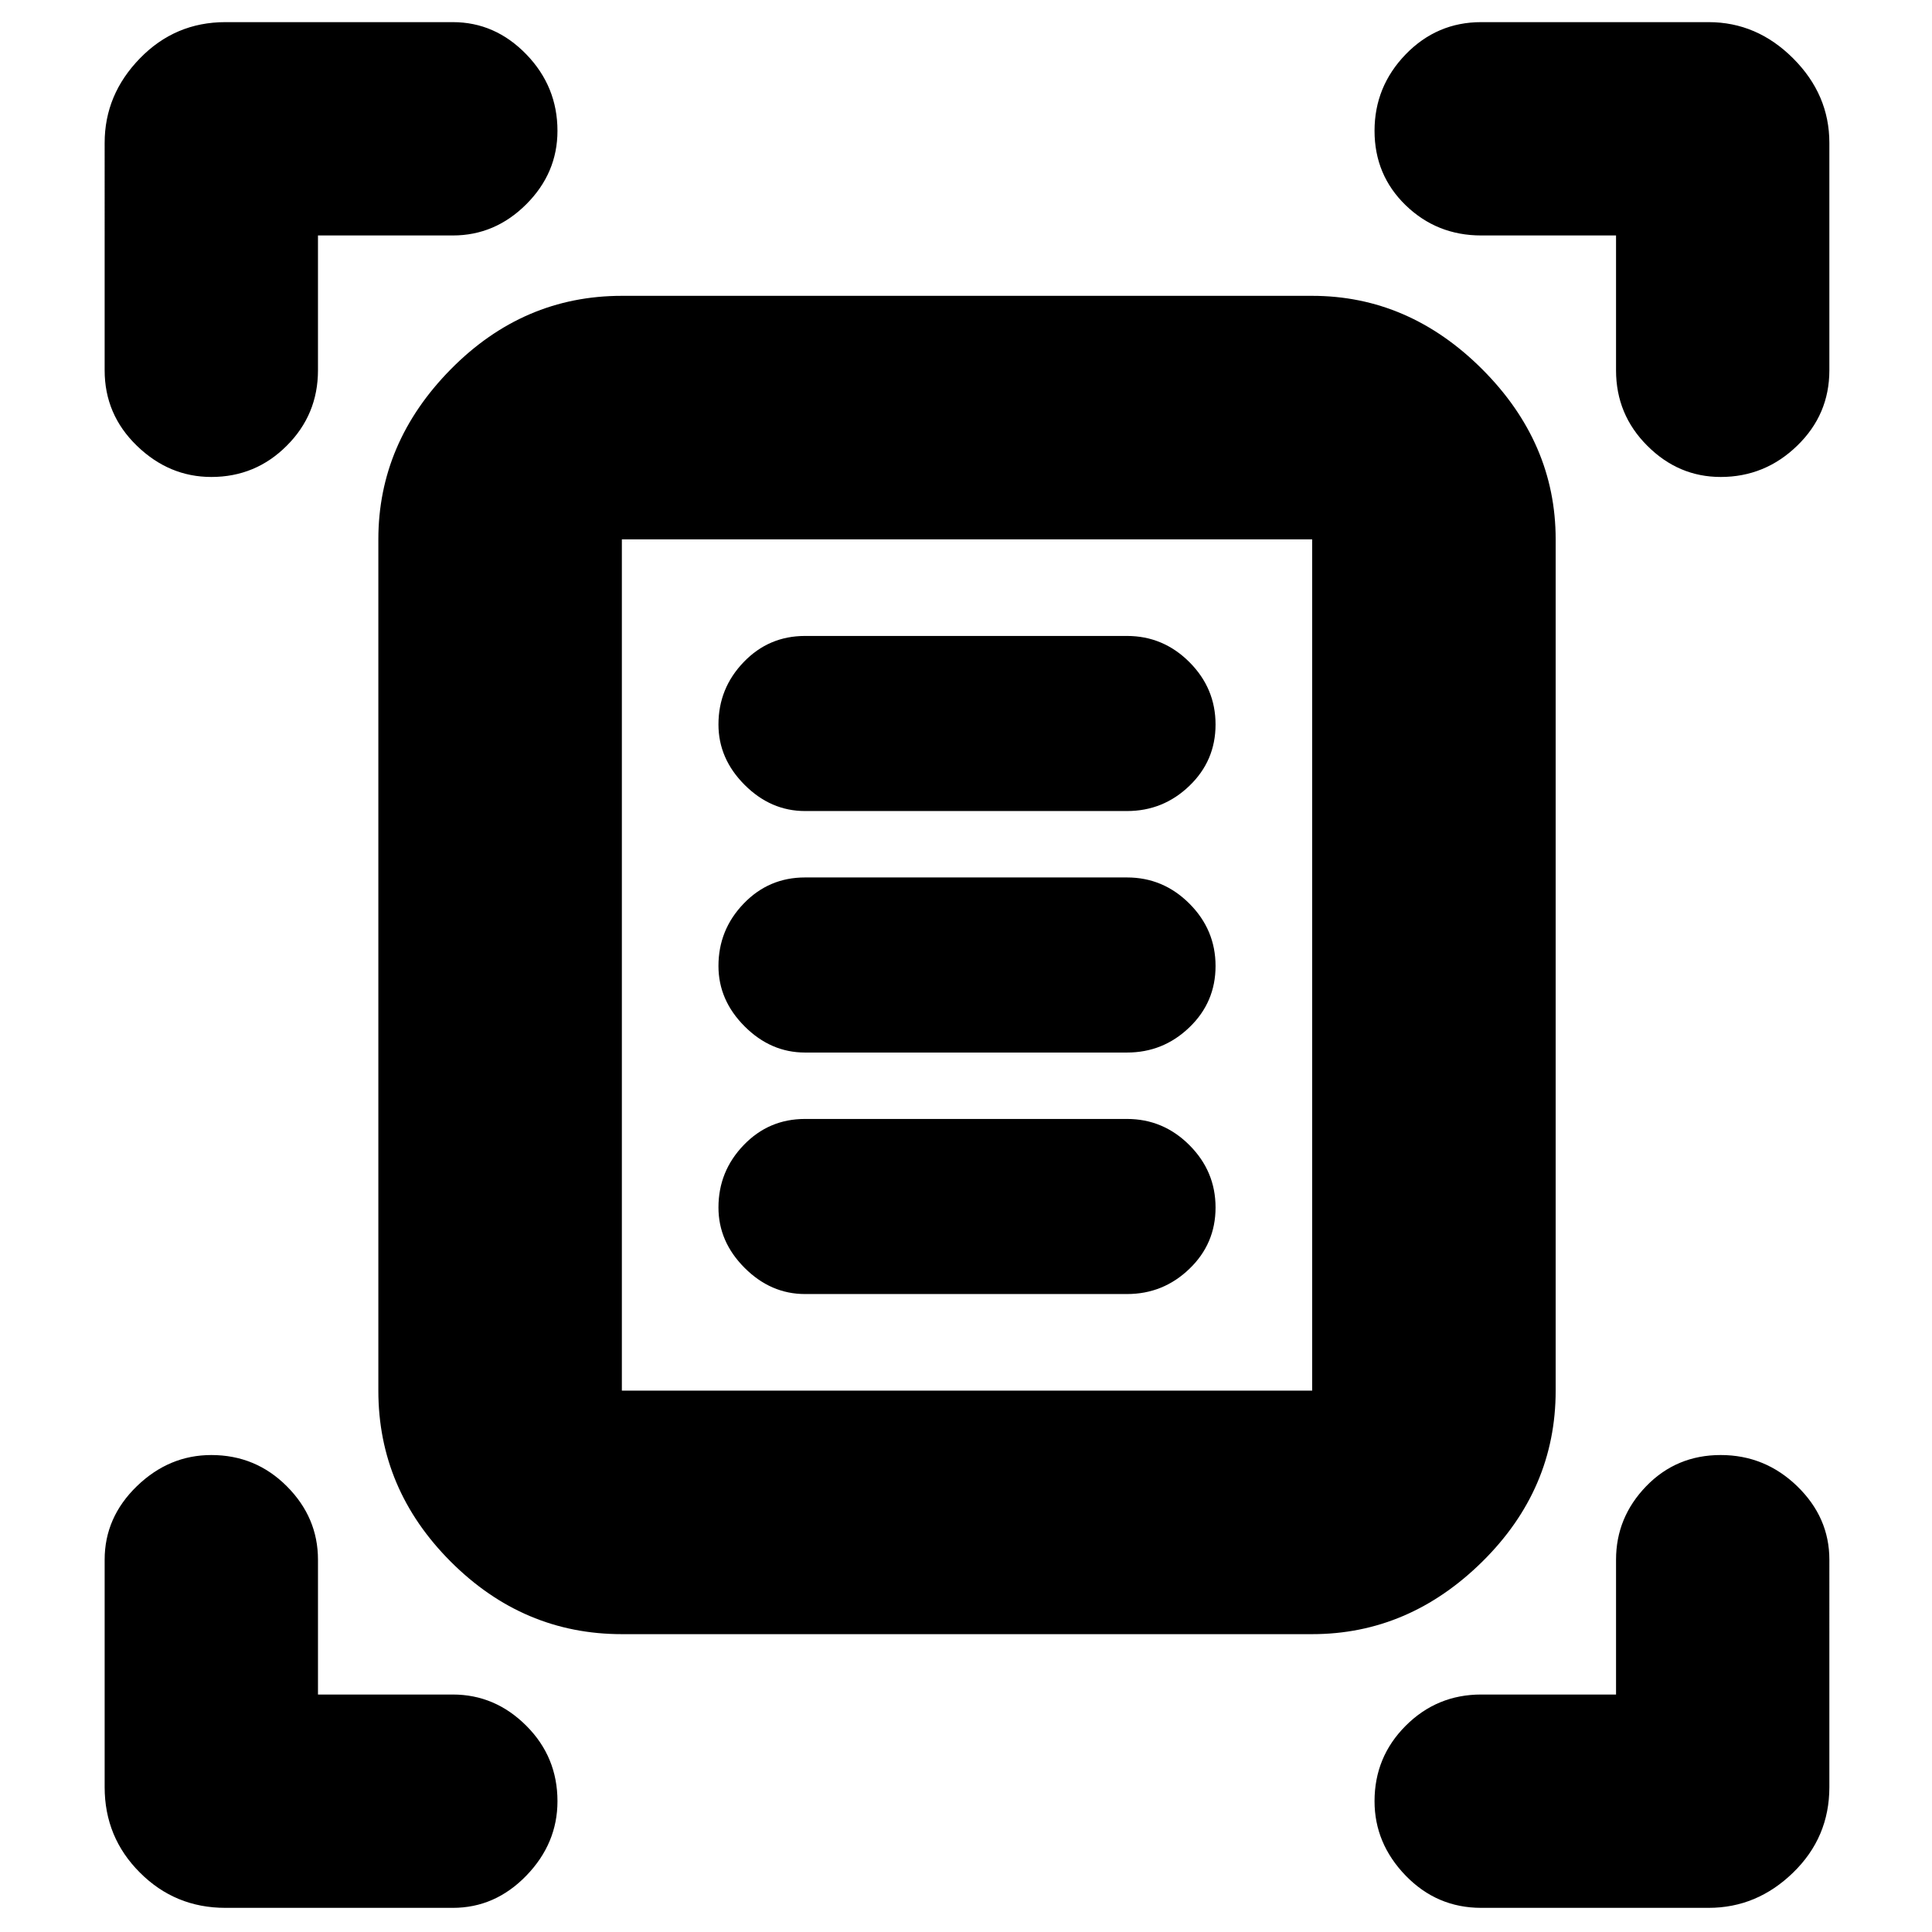 <svg xmlns="http://www.w3.org/2000/svg" height="24" width="24"><path d="M2.625 5.925q-.525 0-.925-.388-.4-.387-.4-.937V1.775q0-.6.438-1.05.437-.45 1.062-.45h2.825q.525 0 .913.4.387.4.387.95 0 .525-.387.912-.388.388-.913.388H3.95V4.6q0 .55-.388.937-.387.388-.937.388Zm18.75 0q-.525 0-.912-.388-.388-.387-.388-.937V2.925H18.4q-.55 0-.938-.375-.387-.375-.387-.925t.387-.95q.388-.4.938-.4h2.825q.6 0 1.05.45.45.45.45 1.05V4.6q0 .55-.4.937-.4.388-.95.388ZM2.8 23.7q-.625 0-1.062-.438Q1.3 22.825 1.3 22.2v-2.825q0-.525.4-.913.4-.387.925-.387.55 0 .937.387.388.388.388.913v1.675h1.675q.525 0 .913.388.387.387.387.937 0 .525-.387.925-.388.4-.913.4Zm15.6 0q-.55 0-.938-.4-.387-.4-.387-.925 0-.55.387-.937.388-.388.938-.388h1.675v-1.675q0-.525.375-.913.375-.387.925-.387t.95.387q.4.388.4.913V22.2q0 .625-.45 1.062-.45.438-1.05.438ZM7.725 17.275H16.3V6.7H7.725Zm0 3.025q-1.225 0-2.125-.9-.9-.9-.9-2.125V6.7q0-1.2.9-2.113.9-.912 2.125-.912H16.3q1.2 0 2.113.912.912.913.912 2.113v10.575q0 1.225-.912 2.125-.913.9-2.113.9ZM10 10.075h4q.45 0 .775-.313Q15.1 9.45 15.1 9t-.325-.775Q14.45 7.9 14 7.9h-4q-.45 0-.762.325-.313.325-.313.775 0 .425.325.75t.75.325Zm0 3h4q.45 0 .775-.313.325-.312.325-.762t-.325-.775Q14.45 10.9 14 10.9h-4q-.45 0-.762.325-.313.325-.313.775 0 .425.325.75t.75.325Zm0 3h4q.45 0 .775-.313.325-.312.325-.762t-.325-.775Q14.45 13.9 14 13.9h-4q-.45 0-.762.325-.313.325-.313.775 0 .425.325.75t.75.325Zm-2.275 1.2V6.7v10.575Z"/></svg>